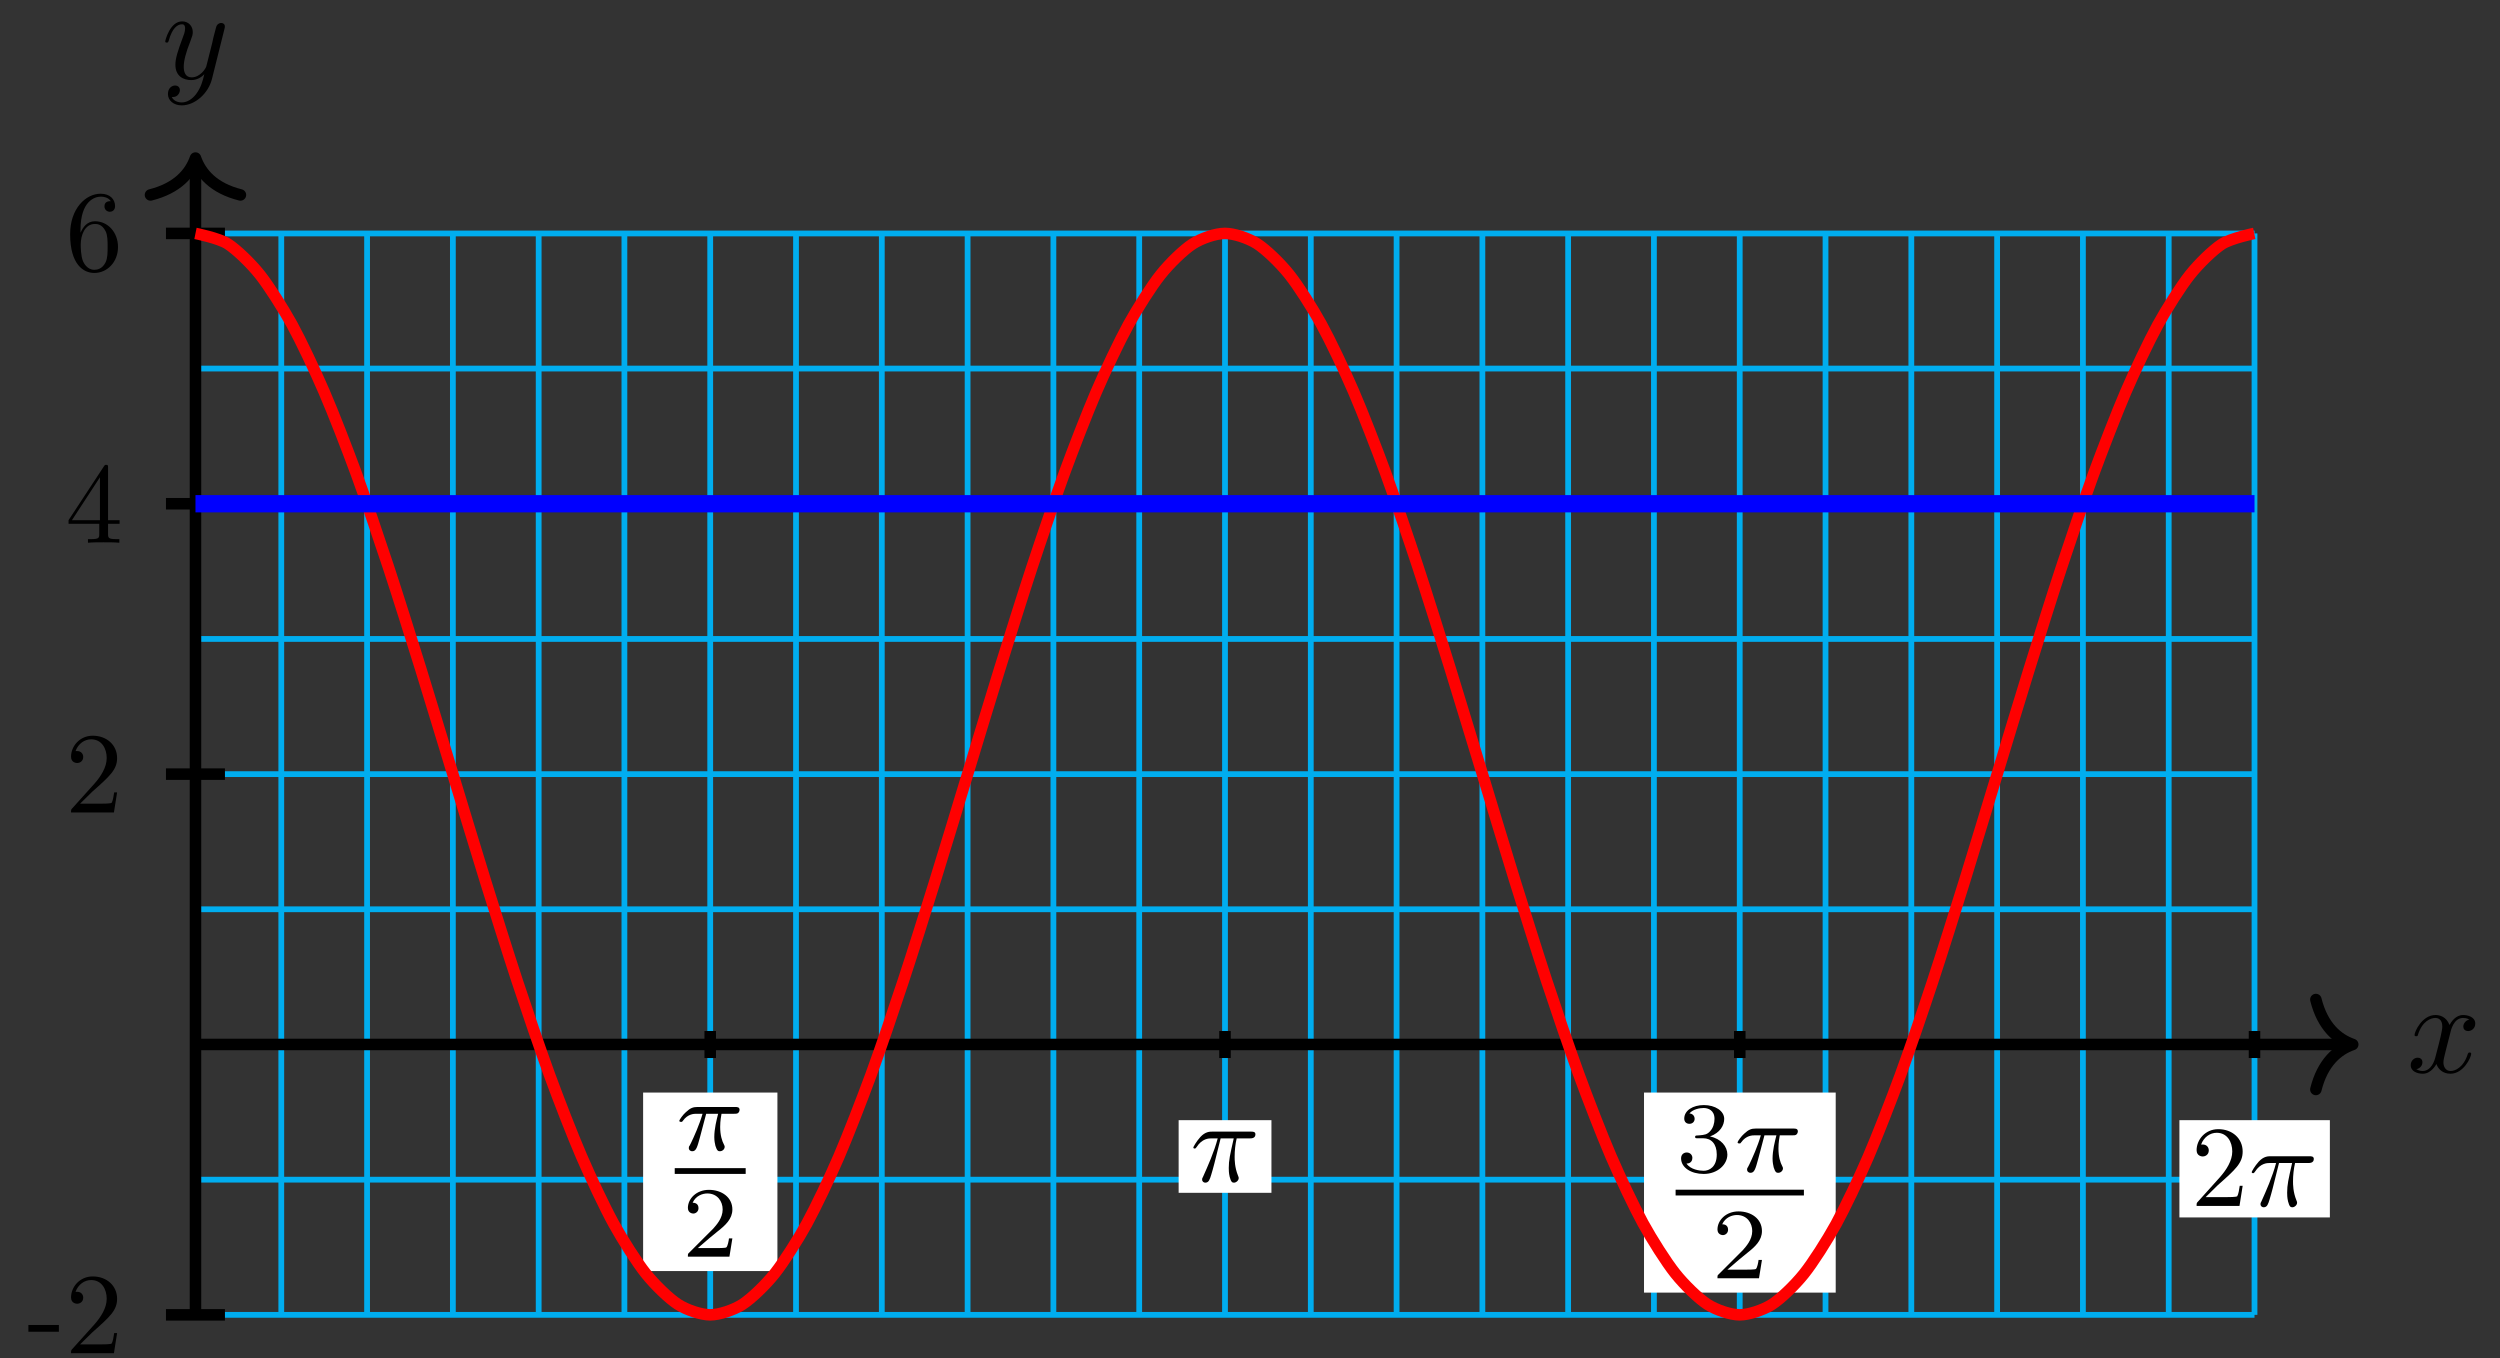 <?xml version="1.0" encoding="UTF-8"?>
<svg xmlns="http://www.w3.org/2000/svg" xmlns:xlink="http://www.w3.org/1999/xlink" width="173pt" height="94pt" viewBox="0 0 173 94" version="1.1">
<rect x="0" y="0" width="173" height="94" fill="#333333" stroke="none"/>
<defs>
<g>
<symbol overflow="visible" id="glyph0-0">
<path style="stroke:none;" d=""/>
</symbol>
<symbol overflow="visible" id="glyph0-1">
<path style="stroke:none;" d="M 3 -2.703 C 3.047 -2.938 3.25 -3.766 3.891 -3.766 C 3.922 -3.766 4.141 -3.766 4.328 -3.656 C 4.078 -3.609 3.906 -3.375 3.906 -3.172 C 3.906 -3.016 4 -2.859 4.25 -2.859 C 4.438 -2.859 4.734 -3.016 4.734 -3.375 C 4.734 -3.844 4.203 -3.969 3.891 -3.969 C 3.375 -3.969 3.062 -3.484 2.953 -3.281 C 2.719 -3.875 2.25 -3.969 1.984 -3.969 C 1.047 -3.969 0.531 -2.812 0.531 -2.578 C 0.531 -2.5 0.625 -2.5 0.641 -2.5 C 0.719 -2.5 0.75 -2.516 0.766 -2.594 C 1.062 -3.547 1.656 -3.766 1.969 -3.766 C 2.141 -3.766 2.453 -3.688 2.453 -3.172 C 2.453 -2.891 2.297 -2.281 1.969 -1.031 C 1.828 -0.469 1.5 -0.094 1.109 -0.094 C 1.062 -0.094 0.859 -0.094 0.656 -0.219 C 0.891 -0.266 1.078 -0.453 1.078 -0.703 C 1.078 -0.938 0.891 -1.016 0.75 -1.016 C 0.484 -1.016 0.266 -0.781 0.266 -0.5 C 0.266 -0.078 0.703 0.094 1.109 0.094 C 1.688 0.094 2.016 -0.531 2.047 -0.578 C 2.156 -0.25 2.469 0.094 3.016 0.094 C 3.938 0.094 4.453 -1.062 4.453 -1.281 C 4.453 -1.375 4.375 -1.375 4.344 -1.375 C 4.266 -1.375 4.25 -1.344 4.219 -1.281 C 3.922 -0.312 3.312 -0.094 3.031 -0.094 C 2.688 -0.094 2.531 -0.391 2.531 -0.688 C 2.531 -0.891 2.594 -1.078 2.688 -1.484 Z M 3 -2.703 "/>
</symbol>
<symbol overflow="visible" id="glyph0-2">
<path style="stroke:none;" d="M 4.359 -3.422 C 4.391 -3.547 4.391 -3.562 4.391 -3.625 C 4.391 -3.781 4.266 -3.859 4.141 -3.859 C 4.047 -3.859 3.906 -3.812 3.828 -3.672 C 3.797 -3.625 3.734 -3.359 3.688 -3.188 C 3.625 -2.953 3.562 -2.719 3.516 -2.469 L 3.109 -0.859 C 3.078 -0.719 2.688 -0.094 2.094 -0.094 C 1.641 -0.094 1.547 -0.5 1.547 -0.828 C 1.547 -1.234 1.688 -1.797 2 -2.578 C 2.141 -2.953 2.172 -3.047 2.172 -3.234 C 2.172 -3.625 1.891 -3.969 1.438 -3.969 C 0.594 -3.969 0.266 -2.656 0.266 -2.578 C 0.266 -2.5 0.344 -2.5 0.375 -2.5 C 0.453 -2.5 0.469 -2.516 0.516 -2.656 C 0.75 -3.5 1.109 -3.766 1.422 -3.766 C 1.484 -3.766 1.641 -3.766 1.641 -3.484 C 1.641 -3.25 1.547 -3.016 1.484 -2.859 C 1.125 -1.906 0.969 -1.391 0.969 -0.969 C 0.969 -0.172 1.531 0.094 2.062 0.094 C 2.406 0.094 2.719 -0.047 2.969 -0.312 C 2.859 0.156 2.75 0.594 2.391 1.078 C 2.156 1.375 1.812 1.641 1.406 1.641 C 1.281 1.641 0.875 1.609 0.719 1.266 C 0.859 1.266 0.984 1.266 1.109 1.156 C 1.188 1.078 1.281 0.953 1.281 0.797 C 1.281 0.516 1.047 0.469 0.953 0.469 C 0.75 0.469 0.453 0.625 0.453 1.062 C 0.453 1.5 0.844 1.844 1.406 1.844 C 2.328 1.844 3.25 1.016 3.5 0.016 Z M 4.359 -3.422 "/>
</symbol>
<symbol overflow="visible" id="glyph1-0">
<path style="stroke:none;" d=""/>
</symbol>
<symbol overflow="visible" id="glyph1-1">
<path style="stroke:none;" d="M 2.203 -1.484 L 2.203 -1.953 L 0.094 -1.953 L 0.094 -1.484 Z M 2.203 -1.484 "/>
</symbol>
<symbol overflow="visible" id="glyph1-2">
<path style="stroke:none;" d="M 3.578 -1.391 L 3.375 -1.391 C 3.344 -1.141 3.281 -0.797 3.203 -0.672 C 3.141 -0.609 2.625 -0.609 2.453 -0.609 L 1.016 -0.609 L 1.859 -1.438 C 3.094 -2.531 3.578 -2.969 3.578 -3.766 C 3.578 -4.672 2.859 -5.312 1.891 -5.312 C 0.984 -5.312 0.391 -4.578 0.391 -3.859 C 0.391 -3.422 0.797 -3.422 0.828 -3.422 C 0.953 -3.422 1.234 -3.516 1.234 -3.844 C 1.234 -4.047 1.094 -4.25 0.812 -4.25 C 0.75 -4.25 0.734 -4.25 0.703 -4.25 C 0.891 -4.766 1.328 -5.062 1.781 -5.062 C 2.516 -5.062 2.859 -4.422 2.859 -3.766 C 2.859 -3.125 2.453 -2.5 2.016 -2 L 0.484 -0.297 C 0.391 -0.203 0.391 -0.188 0.391 0 L 3.359 0 Z M 3.578 -1.391 "/>
</symbol>
<symbol overflow="visible" id="glyph1-3">
<path style="stroke:none;" d="M 3.75 -1.312 L 3.75 -1.562 L 2.953 -1.562 L 2.953 -5.188 C 2.953 -5.344 2.953 -5.391 2.828 -5.391 C 2.75 -5.391 2.734 -5.391 2.672 -5.297 L 0.219 -1.562 L 0.219 -1.312 L 2.344 -1.312 L 2.344 -0.625 C 2.344 -0.328 2.328 -0.25 1.734 -0.25 L 1.562 -0.25 L 1.562 0 C 1.891 -0.031 2.312 -0.031 2.641 -0.031 C 2.984 -0.031 3.406 -0.031 3.734 0 L 3.734 -0.25 L 3.562 -0.25 C 2.969 -0.25 2.953 -0.328 2.953 -0.625 L 2.953 -1.312 Z M 2.391 -1.562 L 0.453 -1.562 L 2.391 -4.531 Z M 2.391 -1.562 "/>
</symbol>
<symbol overflow="visible" id="glyph1-4">
<path style="stroke:none;" d="M 3.641 -1.625 C 3.641 -2.641 2.938 -3.406 2.047 -3.406 C 1.5 -3.406 1.219 -3 1.047 -2.609 L 1.047 -2.812 C 1.047 -4.828 2.047 -5.109 2.453 -5.109 C 2.641 -5.109 2.969 -5.062 3.141 -4.797 C 3.031 -4.797 2.703 -4.797 2.703 -4.438 C 2.703 -4.188 2.906 -4.062 3.078 -4.062 C 3.203 -4.062 3.438 -4.141 3.438 -4.453 C 3.438 -4.922 3.094 -5.312 2.438 -5.312 C 1.406 -5.312 0.328 -4.281 0.328 -2.516 C 0.328 -0.391 1.266 0.172 2 0.172 C 2.891 0.172 3.641 -0.578 3.641 -1.625 Z M 2.922 -1.641 C 2.922 -1.25 2.922 -0.859 2.781 -0.562 C 2.547 -0.094 2.188 -0.047 2 -0.047 C 1.5 -0.047 1.266 -0.531 1.219 -0.641 C 1.062 -1.016 1.062 -1.656 1.062 -1.797 C 1.062 -2.422 1.328 -3.219 2.047 -3.219 C 2.172 -3.219 2.531 -3.219 2.781 -2.719 C 2.922 -2.438 2.922 -2.031 2.922 -1.641 Z M 2.922 -1.641 "/>
</symbol>
<symbol overflow="visible" id="glyph2-0">
<path style="stroke:none;" d=""/>
</symbol>
<symbol overflow="visible" id="glyph2-1">
<path style="stroke:none;" d="M 2.172 -2.531 L 3 -2.531 C 2.891 -2.109 2.734 -1.484 2.734 -0.922 C 2.734 -0.641 2.781 -0.453 2.812 -0.312 C 2.922 0.047 3.016 0.062 3.125 0.062 C 3.297 0.062 3.453 -0.078 3.453 -0.25 C 3.453 -0.297 3.438 -0.328 3.406 -0.391 C 3.266 -0.656 3.141 -1.047 3.141 -1.625 C 3.141 -1.75 3.141 -2.031 3.234 -2.531 L 4.109 -2.531 C 4.234 -2.531 4.297 -2.531 4.375 -2.578 C 4.469 -2.656 4.484 -2.766 4.484 -2.797 C 4.484 -3 4.312 -3 4.188 -3 L 1.562 -3 C 1.281 -3 1.078 -2.938 0.766 -2.641 C 0.578 -2.484 0.312 -2.109 0.312 -2.047 C 0.312 -1.969 0.406 -1.969 0.438 -1.969 C 0.516 -1.969 0.516 -1.984 0.562 -2.047 C 0.906 -2.531 1.344 -2.531 1.5 -2.531 L 1.922 -2.531 C 1.703 -1.766 1.328 -0.938 1.125 -0.516 C 1.078 -0.438 1.016 -0.281 0.984 -0.266 C 0.984 -0.234 0.969 -0.203 0.969 -0.156 C 0.969 -0.047 1.047 0.062 1.219 0.062 C 1.484 0.062 1.562 -0.25 1.734 -0.875 Z M 2.172 -2.531 "/>
</symbol>
<symbol overflow="visible" id="glyph3-0">
<path style="stroke:none;" d=""/>
</symbol>
<symbol overflow="visible" id="glyph3-1">
<path style="stroke:none;" d="M 3.516 -1.266 L 3.281 -1.266 C 3.266 -1.109 3.188 -0.703 3.094 -0.641 C 3.047 -0.594 2.516 -0.594 2.406 -0.594 L 1.125 -0.594 C 1.859 -1.234 2.109 -1.438 2.516 -1.766 C 3.031 -2.172 3.516 -2.609 3.516 -3.266 C 3.516 -4.109 2.781 -4.625 1.891 -4.625 C 1.031 -4.625 0.438 -4.016 0.438 -3.375 C 0.438 -3.031 0.734 -2.984 0.812 -2.984 C 0.969 -2.984 1.172 -3.109 1.172 -3.359 C 1.172 -3.484 1.125 -3.734 0.766 -3.734 C 0.984 -4.219 1.453 -4.375 1.781 -4.375 C 2.484 -4.375 2.844 -3.828 2.844 -3.266 C 2.844 -2.656 2.406 -2.188 2.188 -1.938 L 0.516 -0.266 C 0.438 -0.203 0.438 -0.188 0.438 0 L 3.312 0 Z M 3.516 -1.266 "/>
</symbol>
<symbol overflow="visible" id="glyph3-2">
<path style="stroke:none;" d="M 1.906 -2.328 C 2.453 -2.328 2.844 -1.953 2.844 -1.203 C 2.844 -0.344 2.328 -0.078 1.938 -0.078 C 1.656 -0.078 1.031 -0.156 0.75 -0.578 C 1.078 -0.578 1.156 -0.812 1.156 -0.969 C 1.156 -1.188 0.984 -1.344 0.766 -1.344 C 0.578 -1.344 0.375 -1.219 0.375 -0.938 C 0.375 -0.281 1.094 0.141 1.938 0.141 C 2.906 0.141 3.578 -0.516 3.578 -1.203 C 3.578 -1.75 3.141 -2.297 2.375 -2.453 C 3.094 -2.719 3.359 -3.234 3.359 -3.672 C 3.359 -4.219 2.734 -4.625 1.953 -4.625 C 1.188 -4.625 0.594 -4.25 0.594 -3.688 C 0.594 -3.453 0.75 -3.328 0.953 -3.328 C 1.172 -3.328 1.312 -3.484 1.312 -3.672 C 1.312 -3.875 1.172 -4.031 0.953 -4.047 C 1.203 -4.344 1.672 -4.422 1.938 -4.422 C 2.25 -4.422 2.688 -4.266 2.688 -3.672 C 2.688 -3.375 2.594 -3.047 2.406 -2.844 C 2.188 -2.578 1.984 -2.562 1.641 -2.531 C 1.469 -2.516 1.453 -2.516 1.422 -2.516 C 1.406 -2.516 1.344 -2.5 1.344 -2.422 C 1.344 -2.328 1.406 -2.328 1.531 -2.328 Z M 1.906 -2.328 "/>
</symbol>
<symbol overflow="visible" id="glyph4-0">
<path style="stroke:none;" d=""/>
</symbol>
<symbol overflow="visible" id="glyph4-1">
<path style="stroke:none;" d="M 2.109 -2.969 L 3.016 -2.969 C 2.75 -1.797 2.672 -1.453 2.672 -0.922 C 2.672 -0.797 2.672 -0.578 2.734 -0.312 C 2.828 0.047 2.906 0.094 3.031 0.094 C 3.188 0.094 3.359 -0.062 3.359 -0.219 C 3.359 -0.266 3.359 -0.281 3.312 -0.391 C 3.078 -0.969 3.078 -1.484 3.078 -1.703 C 3.078 -2.125 3.125 -2.562 3.219 -2.969 L 4.125 -2.969 C 4.234 -2.969 4.516 -2.969 4.516 -3.25 C 4.516 -3.438 4.344 -3.438 4.203 -3.438 L 1.531 -3.438 C 1.359 -3.438 1.047 -3.438 0.703 -3.062 C 0.422 -2.75 0.219 -2.375 0.219 -2.344 C 0.219 -2.328 0.219 -2.266 0.312 -2.266 C 0.375 -2.266 0.391 -2.297 0.438 -2.359 C 0.828 -2.969 1.297 -2.969 1.453 -2.969 L 1.906 -2.969 C 1.656 -2.016 1.219 -1.047 0.891 -0.312 C 0.828 -0.203 0.828 -0.188 0.828 -0.125 C 0.828 0.031 0.953 0.094 1.047 0.094 C 1.297 0.094 1.359 -0.141 1.453 -0.438 C 1.562 -0.797 1.562 -0.812 1.672 -1.219 Z M 2.109 -2.969 "/>
</symbol>
<symbol overflow="visible" id="glyph5-0">
<path style="stroke:none;" d=""/>
</symbol>
<symbol overflow="visible" id="glyph5-1">
<path style="stroke:none;" d="M 1.016 -0.609 L 1.859 -1.438 C 3.094 -2.531 3.578 -2.969 3.578 -3.766 C 3.578 -4.672 2.859 -5.312 1.891 -5.312 C 0.984 -5.312 0.391 -4.578 0.391 -3.859 C 0.391 -3.422 0.797 -3.422 0.828 -3.422 C 0.953 -3.422 1.234 -3.516 1.234 -3.844 C 1.234 -4.047 1.094 -4.25 0.812 -4.25 C 0.75 -4.25 0.734 -4.25 0.703 -4.25 C 0.891 -4.766 1.328 -5.062 1.781 -5.062 C 2.516 -5.062 2.859 -4.422 2.859 -3.766 C 2.859 -3.125 2.453 -2.5 2.016 -2 L 0.484 -0.297 C 0.391 -0.203 0.391 -0.188 0.391 0 L 3.359 0 L 3.578 -1.391 L 3.375 -1.391 C 3.344 -1.141 3.281 -0.797 3.203 -0.672 C 3.141 -0.609 2.625 -0.609 2.453 -0.609 Z M 1.016 -0.609 "/>
</symbol>
</g>
</defs>
<g id="surface1">
<path style="fill:none;stroke-width:0.399;stroke-linecap:butt;stroke-linejoin:miter;stroke:rgb(0%,67.839%,93.729%);stroke-opacity:1;stroke-miterlimit:10;" d="M 0 -18.71 L 142.485 -18.71 M 0 -9.355 L 142.485 -9.355 M 0 0.001 L 142.485 0.001 M 0 9.356 L 142.485 9.356 M 0 18.708 L 142.485 18.708 M 0 28.063 L 142.485 28.063 M 0 37.419 L 142.485 37.419 M 0 46.774 L 142.485 46.774 M 0 56.122 L 142.485 56.122 M 0 -18.71 L 0 56.126 M 5.938 -18.71 L 5.938 56.126 M 11.875 -18.71 L 11.875 56.126 M 17.812 -18.71 L 17.812 56.126 M 23.749 -18.71 L 23.749 56.126 M 29.682 -18.71 L 29.682 56.126 M 35.62 -18.71 L 35.62 56.126 M 41.557 -18.71 L 41.557 56.126 M 47.494 -18.71 L 47.494 56.126 M 53.431 -18.71 L 53.431 56.126 M 59.368 -18.71 L 59.368 56.126 M 65.306 -18.71 L 65.306 56.126 M 71.243 -18.71 L 71.243 56.126 M 77.18 -18.71 L 77.18 56.126 M 83.117 -18.71 L 83.117 56.126 M 89.054 -18.71 L 89.054 56.126 M 94.988 -18.71 L 94.988 56.126 M 100.925 -18.71 L 100.925 56.126 M 106.862 -18.71 L 106.862 56.126 M 112.799 -18.71 L 112.799 56.126 M 118.737 -18.71 L 118.737 56.126 M 124.674 -18.71 L 124.674 56.126 M 130.611 -18.71 L 130.611 56.126 M 136.548 -18.71 L 136.548 56.126 M 142.485 -18.71 L 142.485 56.126 " transform="matrix(1,0,0,-1,13.527,72.278)"/>
<path style="fill:none;stroke-width:0.797;stroke-linecap:butt;stroke-linejoin:miter;stroke:rgb(0%,0%,0%);stroke-opacity:1;stroke-miterlimit:10;" d="M 0 0.001 L 148.876 0.001 " transform="matrix(1,0,0,-1,13.527,72.278)"/>
<path style="fill:none;stroke-width:0.797;stroke-linecap:round;stroke-linejoin:round;stroke:rgb(0%,0%,0%);stroke-opacity:1;stroke-miterlimit:10;" d="M -2.55 3.11 C -2.085 1.243 -1.046 0.364 0.001 0.001 C -1.046 -0.363 -2.085 -1.245 -2.55 -3.113 " transform="matrix(1,0,0,-1,162.808,72.278)"/>
<g style="fill:rgb(0%,0%,0%);fill-opacity:1;">
  <use xlink:href="#glyph0-1" x="166.554" y="74.208"/>
</g>
<path style="fill:none;stroke-width:0.797;stroke-linecap:butt;stroke-linejoin:miter;stroke:rgb(0%,0%,0%);stroke-opacity:1;stroke-miterlimit:10;" d="M 0 -18.71 L 0 60.942 " transform="matrix(1,0,0,-1,13.527,72.278)"/>
<path style="fill:none;stroke-width:0.797;stroke-linecap:round;stroke-linejoin:round;stroke:rgb(0%,0%,0%);stroke-opacity:1;stroke-miterlimit:10;" d="M -2.552 3.113 C -2.083 1.246 -1.048 0.363 -0.001 -0 C -1.048 -0.364 -2.083 -1.242 -2.552 -3.11 " transform="matrix(0,-1,-1,0,13.527,10.937)"/>
<g style="fill:rgb(0%,0%,0%);fill-opacity:1;">
  <use xlink:href="#glyph0-2" x="11.168" y="5.448"/>
</g>
<path style="fill:none;stroke-width:0.797;stroke-linecap:butt;stroke-linejoin:miter;stroke:rgb(0%,0%,0%);stroke-opacity:1;stroke-miterlimit:10;" d="M 2.039 -18.71 L -2.043 -18.71 " transform="matrix(1,0,0,-1,13.527,72.278)"/>
<g style="fill:rgb(0%,0%,0%);fill-opacity:1;">
  <use xlink:href="#glyph1-1" x="1.871" y="93.641"/>
  <use xlink:href="#glyph1-2" x="4.525" y="93.641"/>
</g>
<path style="fill:none;stroke-width:0.797;stroke-linecap:butt;stroke-linejoin:miter;stroke:rgb(0%,0%,0%);stroke-opacity:1;stroke-miterlimit:10;" d="M 2.039 18.708 L -2.043 18.708 " transform="matrix(1,0,0,-1,13.527,72.278)"/>
<g style="fill:rgb(0%,0%,0%);fill-opacity:1;">
  <use xlink:href="#glyph1-2" x="4.525" y="56.223"/>
</g>
<path style="fill:none;stroke-width:0.797;stroke-linecap:butt;stroke-linejoin:miter;stroke:rgb(0%,0%,0%);stroke-opacity:1;stroke-miterlimit:10;" d="M 2.039 37.419 L -2.043 37.419 " transform="matrix(1,0,0,-1,13.527,72.278)"/>
<g style="fill:rgb(0%,0%,0%);fill-opacity:1;">
  <use xlink:href="#glyph1-3" x="4.525" y="37.558"/>
</g>
<path style="fill:none;stroke-width:0.797;stroke-linecap:butt;stroke-linejoin:miter;stroke:rgb(0%,0%,0%);stroke-opacity:1;stroke-miterlimit:10;" d="M 2.039 56.126 L -2.043 56.126 " transform="matrix(1,0,0,-1,13.527,72.278)"/>
<g style="fill:rgb(0%,0%,0%);fill-opacity:1;">
  <use xlink:href="#glyph1-4" x="4.525" y="18.717"/>
</g>
<path style="fill:none;stroke-width:0.797;stroke-linecap:butt;stroke-linejoin:miter;stroke:rgb(0%,0%,0%);stroke-opacity:1;stroke-miterlimit:10;" d="M 35.62 0.934 L 35.62 -0.937 " transform="matrix(1,0,0,-1,13.527,72.278)"/>
<path style=" stroke:none;fill-rule:nonzero;fill:rgb(100%,100%,100%);fill-opacity:1;" d="M 44.504 87.957 L 53.797 87.957 L 53.797 75.605 L 44.504 75.605 Z M 44.504 87.957 "/>
<g style="fill:rgb(0%,0%,0%);fill-opacity:1;">
  <use xlink:href="#glyph2-1" x="46.695" y="79.604"/>
</g>
<path style="fill:none;stroke-width:0.399;stroke-linecap:butt;stroke-linejoin:miter;stroke:rgb(0%,0%,0%);stroke-opacity:1;stroke-miterlimit:10;" d="M 101.722 -56.787 L 106.632 -56.787 " transform="matrix(1,0,0,-1,-55.031,24.248)"/>
<g style="fill:rgb(0%,0%,0%);fill-opacity:1;">
  <use xlink:href="#glyph3-1" x="47.164" y="86.962"/>
</g>
<path style="fill:none;stroke-width:0.797;stroke-linecap:butt;stroke-linejoin:miter;stroke:rgb(0%,0%,0%);stroke-opacity:1;stroke-miterlimit:10;" d="M 71.243 0.934 L 71.243 -0.937 " transform="matrix(1,0,0,-1,13.527,72.278)"/>
<path style=" stroke:none;fill-rule:nonzero;fill:rgb(100%,100%,100%);fill-opacity:1;" d="M 87.984 77.516 L 81.562 77.516 L 81.562 82.543 L 87.984 82.543 Z M 87.984 77.516 "/>
<g style="fill:rgb(0%,0%,0%);fill-opacity:1;">
  <use xlink:href="#glyph4-1" x="82.359" y="81.746"/>
</g>
<path style="fill:none;stroke-width:0.797;stroke-linecap:butt;stroke-linejoin:miter;stroke:rgb(0%,0%,0%);stroke-opacity:1;stroke-miterlimit:10;" d="M 106.866 0.934 L 106.866 -0.937 " transform="matrix(1,0,0,-1,13.527,72.278)"/>
<path style=" stroke:none;fill-rule:nonzero;fill:rgb(100%,100%,100%);fill-opacity:1;" d="M 113.766 89.449 L 127.031 89.449 L 127.031 75.605 L 113.766 75.605 Z M 113.766 89.449 "/>
<g style="fill:rgb(0%,0%,0%);fill-opacity:1;">
  <use xlink:href="#glyph3-2" x="115.956" y="81.096"/>
</g>
<g style="fill:rgb(0%,0%,0%);fill-opacity:1;">
  <use xlink:href="#glyph2-1" x="119.928" y="81.096"/>
</g>
<path style="fill:none;stroke-width:0.399;stroke-linecap:butt;stroke-linejoin:miter;stroke:rgb(0%,0%,0%);stroke-opacity:1;stroke-miterlimit:10;" d="M 101.722 -56.787 L 110.6 -56.787 " transform="matrix(1,0,0,-1,14.23,25.74)"/>
<g style="fill:rgb(0%,0%,0%);fill-opacity:1;">
  <use xlink:href="#glyph3-1" x="118.411" y="88.454"/>
</g>
<path style="fill:none;stroke-width:0.797;stroke-linecap:butt;stroke-linejoin:miter;stroke:rgb(0%,0%,0%);stroke-opacity:1;stroke-miterlimit:10;" d="M 142.485 0.934 L 142.485 -0.937 " transform="matrix(1,0,0,-1,13.527,72.278)"/>
<path style=" stroke:none;fill-rule:nonzero;fill:rgb(100%,100%,100%);fill-opacity:1;" d="M 161.227 77.516 L 150.816 77.516 L 150.816 84.246 L 161.227 84.246 Z M 161.227 77.516 "/>
<g style="fill:rgb(0%,0%,0%);fill-opacity:1;">
  <use xlink:href="#glyph5-1" x="151.614" y="83.45"/>
</g>
<g style="fill:rgb(0%,0%,0%);fill-opacity:1;">
  <use xlink:href="#glyph4-1" x="155.599" y="83.45"/>
</g>
<path style="fill:none;stroke-width:0.797;stroke-linecap:butt;stroke-linejoin:miter;stroke:rgb(100%,0%,0%);stroke-opacity:1;stroke-miterlimit:10;" d="M 0 56.126 C 0 56.126 1.61 55.801 2.227 55.407 C 2.844 55.012 3.836 54.051 4.453 53.278 C 5.07 52.501 6.059 50.946 6.68 49.821 C 7.297 48.696 8.285 46.602 8.902 45.169 C 9.523 43.739 10.512 41.184 11.129 39.501 C 11.75 37.817 12.738 34.903 13.355 33.032 C 13.972 31.161 14.964 28.001 15.582 26.016 C 16.199 24.028 17.191 20.743 17.808 18.719 C 18.425 16.692 19.417 13.407 20.034 11.419 C 20.652 9.434 21.644 6.274 22.261 4.403 C 22.878 2.532 23.87 -0.382 24.487 -2.066 C 25.105 -3.753 26.093 -6.308 26.714 -7.738 C 27.331 -9.171 28.319 -11.269 28.936 -12.394 C 29.557 -13.519 30.546 -15.077 31.163 -15.851 C 31.784 -16.628 32.772 -17.589 33.389 -17.984 C 34.006 -18.382 34.999 -18.706 35.616 -18.71 C 36.233 -18.71 37.225 -18.386 37.842 -17.992 C 38.459 -17.597 39.451 -16.64 40.069 -15.867 C 40.686 -15.093 41.678 -13.538 42.295 -12.413 C 42.912 -11.288 43.904 -9.195 44.522 -7.765 C 45.139 -6.335 46.127 -3.781 46.748 -2.097 C 47.365 -0.413 48.353 2.497 48.971 4.368 C 49.592 6.239 50.58 9.399 51.197 11.383 C 51.818 13.372 52.806 16.657 53.423 18.68 C 54.041 20.708 55.033 23.993 55.65 25.981 C 56.267 27.965 57.259 31.13 57.876 33.001 C 58.493 34.872 59.486 37.786 60.103 39.469 C 60.72 41.157 61.712 43.712 62.329 45.145 C 62.946 46.579 63.939 48.676 64.556 49.801 C 65.173 50.926 66.161 52.485 66.782 53.262 C 67.399 54.04 68.388 55.001 69.009 55.399 C 69.626 55.798 70.614 56.126 71.231 56.126 C 71.852 56.13 72.84 55.805 73.458 55.415 C 74.075 55.02 75.067 54.063 75.684 53.29 C 76.301 52.52 77.293 50.965 77.91 49.84 C 78.528 48.719 79.52 46.626 80.137 45.196 C 80.754 43.766 81.746 41.215 82.363 39.532 C 82.981 37.848 83.973 34.938 84.59 33.067 C 85.207 31.196 86.195 28.036 86.816 26.051 C 87.433 24.067 88.422 20.778 89.043 18.755 C 89.66 16.727 90.648 13.442 91.265 11.454 C 91.886 9.469 92.875 6.305 93.492 4.434 C 94.109 2.563 95.101 -0.351 95.718 -2.038 C 96.335 -3.722 97.327 -6.281 97.945 -7.714 C 98.562 -9.148 99.554 -11.245 100.171 -12.374 C 100.788 -13.499 101.78 -15.062 102.398 -15.839 C 103.015 -16.617 104.007 -17.581 104.624 -17.98 C 105.241 -18.378 106.229 -18.706 106.85 -18.71 C 107.468 -18.71 108.456 -18.39 109.077 -17.999 C 109.694 -17.609 110.682 -16.652 111.299 -15.882 C 111.921 -15.109 112.909 -13.554 113.526 -12.433 C 114.143 -11.312 115.135 -9.218 115.752 -7.788 C 116.369 -6.359 117.362 -3.808 117.979 -2.128 C 118.596 -0.445 119.588 2.466 120.205 4.337 C 120.822 6.204 121.815 9.364 122.432 11.348 C 123.049 13.337 124.041 16.622 124.658 18.645 C 125.275 20.673 126.267 23.958 126.885 25.946 C 127.502 27.93 128.49 31.094 129.111 32.965 C 129.728 34.84 130.716 37.755 131.334 39.442 C 131.955 41.126 132.943 43.684 133.56 45.118 C 134.177 46.555 135.169 48.653 135.786 49.782 C 136.404 50.911 137.396 52.473 138.013 53.251 C 138.63 54.028 139.622 54.993 140.239 55.391 C 140.857 55.79 142.466 56.126 142.466 56.126 " transform="matrix(1,0,0,-1,13.527,72.278)"/>
<path style="fill:none;stroke-width:1.196;stroke-linecap:butt;stroke-linejoin:miter;stroke:rgb(0%,0%,100%);stroke-opacity:1;stroke-miterlimit:10;" d="M 0 37.419 L 142.485 37.419 " transform="matrix(1,0,0,-1,13.527,72.278)"/>
</g>
</svg>
